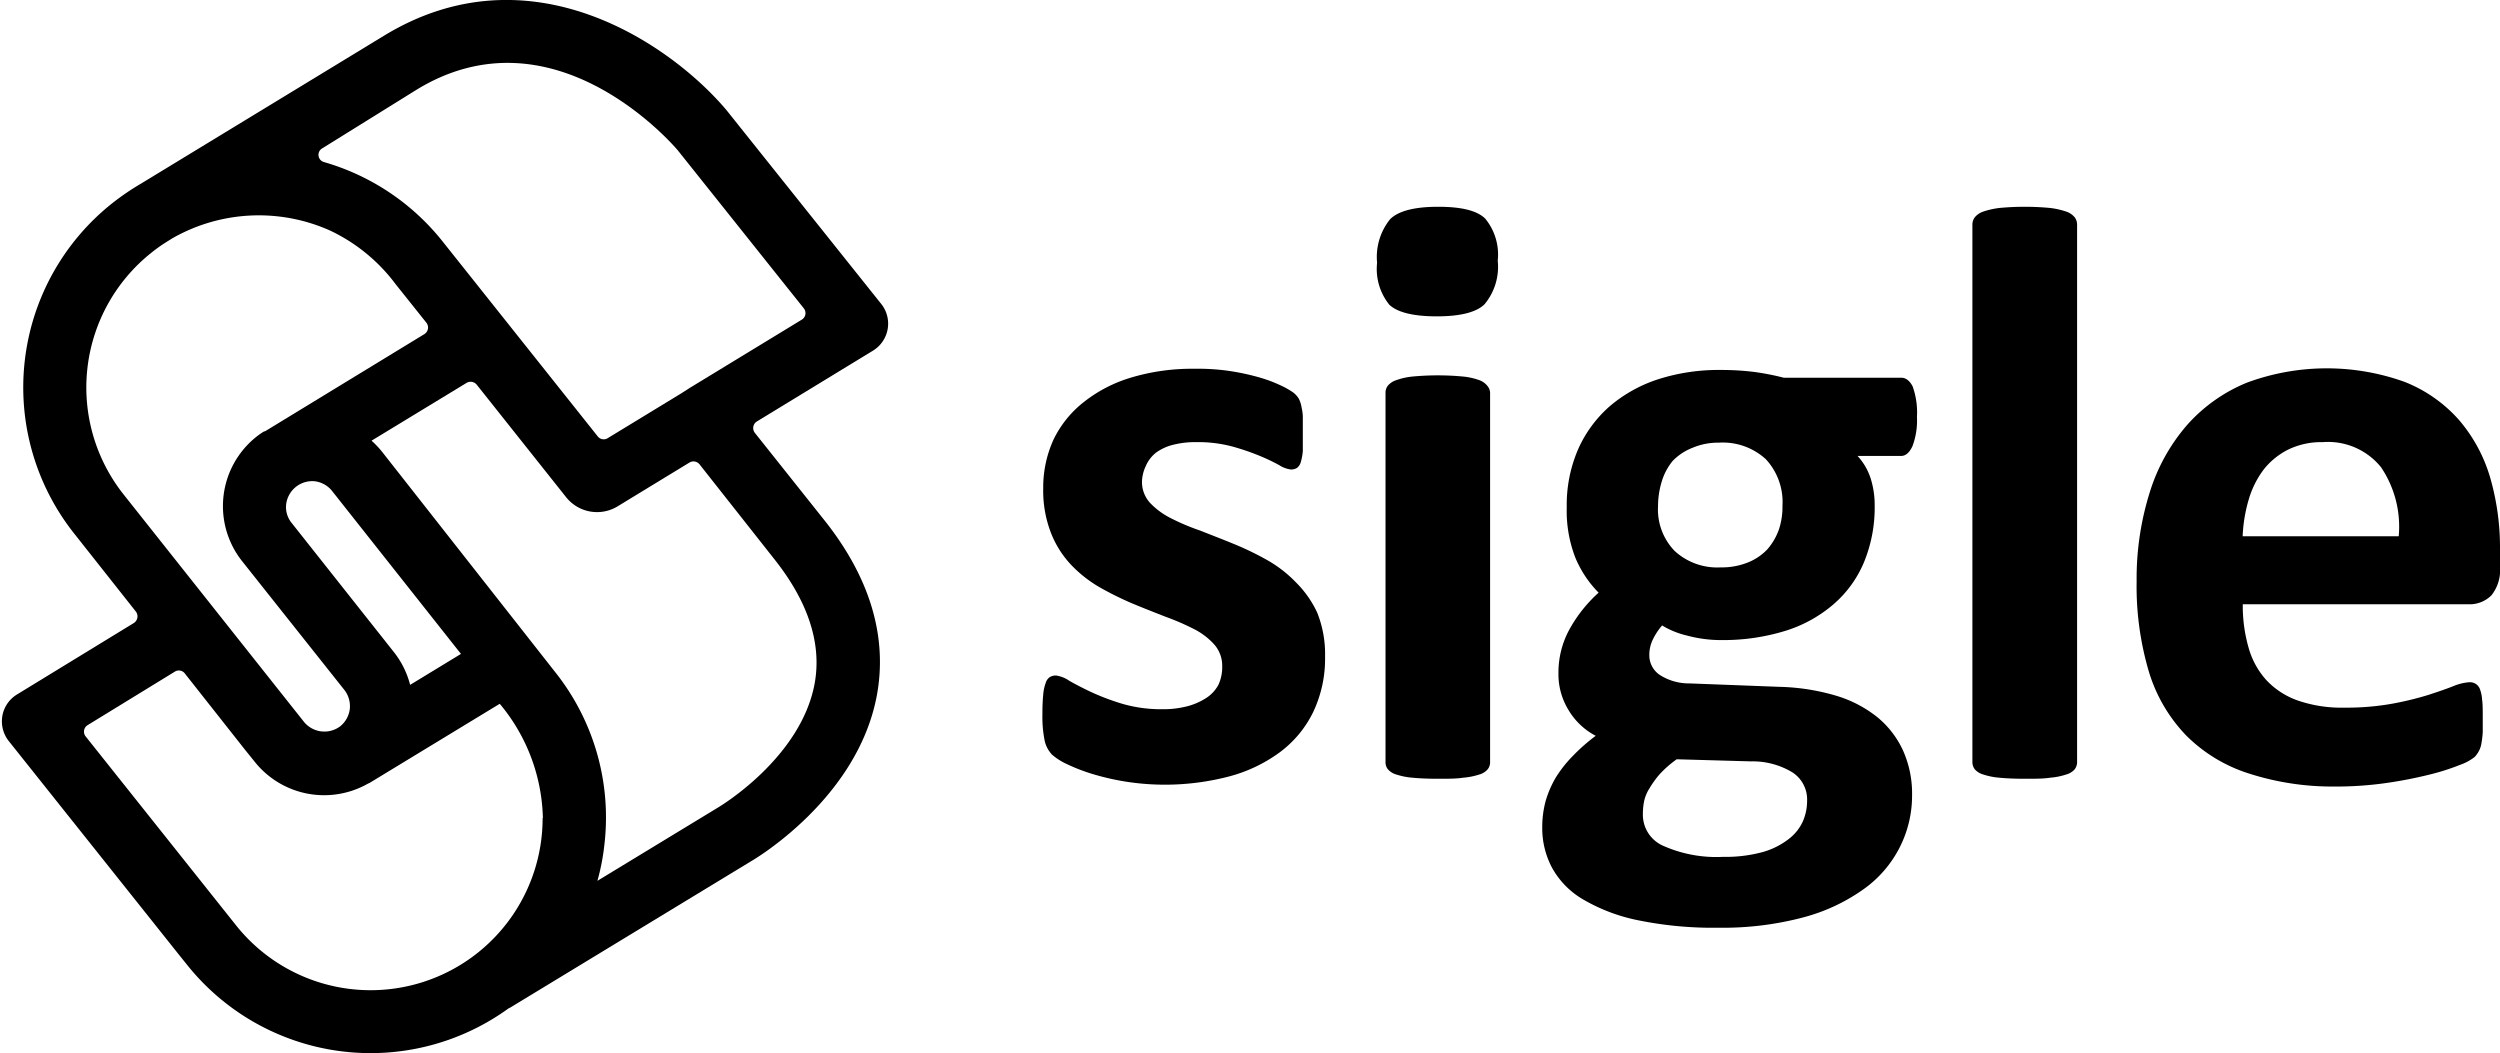<svg id="Calque_1" data-name="Calque 1" xmlns="http://www.w3.org/2000/svg" viewBox="0 0 189.82 79.96"><title>1Plan de travail 1</title><path d="M55.15,8.35C51,3.43,40.3-4.08,29.16,2.71L10.71,13.94A19.18,19.18,0,0,0,8.5,15.45,17.85,17.85,0,0,0,5.64,40.52l4.68,5.92a.6.6,0,0,1-.15.86L1.29,52.73A2.39,2.39,0,0,0,.18,54.35a2.42,2.42,0,0,0,.48,1.91l13,16.32.53.66a17.84,17.84,0,0,0,24.43,3.32.8.8,0,0,0,.16-.08L57,65.41c.33-.19,8.09-4.76,9.57-12.57.84-4.47-.51-9-4-13.37l-5.26-6.61a.59.59,0,0,1,.16-.86l8.82-5.38a2.4,2.4,0,0,0,.63-3.53ZM9.39,37.55A13.07,13.07,0,0,1,11.48,19.2a11.7,11.7,0,0,1,1.1-.79h0l.53-.33a13.24,13.24,0,0,1,11.94-.58,13.3,13.3,0,0,1,5,4.09l2.33,2.92a.59.59,0,0,1-.16.86L20.12,32.75s0,0-.06,0a5.68,5.68,0,0,0-.59.41,6.73,6.73,0,0,0-1.07,9.47l7.75,9.76a2,2,0,0,1,.41,1.44,2,2,0,0,1-.72,1.31,2,2,0,0,1-2.76-.33Zm15.81-.29L35,49.65,31.14,52a6.66,6.66,0,0,0-1.25-2.51L22.14,39.7a1.9,1.9,0,0,1-.41-1.43,2,2,0,0,1,2.16-1.73A2,2,0,0,1,25.2,37.26Zm16,24.85a13.06,13.06,0,0,1-23.3,8.12L6.5,55.91a.58.58,0,0,1,.15-.85L13.27,51a.57.57,0,0,1,.76.13l4.56,5.78.75.93a6.74,6.74,0,0,0,8.58,1.67l.15-.07,9.87-6,.05.05A14,14,0,0,1,41.22,62.11ZM58.79,42.45c2.59,3.26,3.62,6.45,3.06,9.47-1.05,5.65-7.21,9.32-7.31,9.38l-9.18,5.58a16.79,16.79,0,0,0,.53-2.74A17.72,17.72,0,0,0,42.13,51L29,34.29a6.91,6.91,0,0,0-.79-.83l7.22-4.39a.6.6,0,0,1,.76.13L43,37.77a3,3,0,0,0,3.87.69l5.48-3.34a.59.59,0,0,1,.76.13Zm-7.1-12.56-5.55,3.38a.57.57,0,0,1-.75-.13L33.58,18.3a17.78,17.78,0,0,0-9-6,.57.57,0,0,1-.17-1L31.65,6.8C41.92.54,50.88,10.73,51.46,11.41l9.57,12a.58.58,0,0,1-.15.86l-8.47,5.16Z"/><path d="M98.37,44.19a9.49,9.49,0,0,0-2.22-1.7,22.32,22.32,0,0,0-2.52-1.21c-.85-.35-1.69-.67-2.52-1a16.66,16.66,0,0,1-2.22-.94,5.65,5.65,0,0,1-1.58-1.17,2.34,2.34,0,0,1-.6-1.64A2.94,2.94,0,0,1,87,35.38a2.59,2.59,0,0,1,.76-1A3.7,3.7,0,0,1,89,33.79a6.88,6.88,0,0,1,1.86-.22,10.08,10.08,0,0,1,2.7.33,17.89,17.89,0,0,1,2.08.71,14.25,14.25,0,0,1,1.49.71,2.18,2.18,0,0,0,.89.33.9.9,0,0,0,.44-.11.82.82,0,0,0,.3-.43,4.3,4.3,0,0,0,.16-.85c0-.35,0-.82,0-1.38s0-.89,0-1.22-.07-.6-.11-.82a2.29,2.29,0,0,0-.19-.56,1.69,1.69,0,0,0-.43-.48,6.25,6.25,0,0,0-1-.56,10.85,10.85,0,0,0-1.7-.62,17.91,17.91,0,0,0-2.26-.47A16.53,16.53,0,0,0,90.68,28a16.08,16.08,0,0,0-4.77.66,10.71,10.71,0,0,0-3.61,1.86A8.12,8.12,0,0,0,80,33.36a8.75,8.75,0,0,0-.79,3.71,8.88,8.88,0,0,0,.59,3.4,7.53,7.53,0,0,0,1.54,2.43,9.64,9.64,0,0,0,2.17,1.7A24,24,0,0,0,86,45.83c.86.36,1.69.68,2.5,1a18.57,18.57,0,0,1,2.17.94,5.27,5.27,0,0,1,1.54,1.18,2.44,2.44,0,0,1,.59,1.63A3.22,3.22,0,0,1,92.51,52a2.72,2.72,0,0,1-.93,1,4.93,4.93,0,0,1-1.45.63,7.32,7.32,0,0,1-1.91.22,10.55,10.55,0,0,1-3-.41,18.1,18.1,0,0,1-2.34-.88c-.68-.32-1.24-.61-1.69-.87a2.4,2.4,0,0,0-1-.4.9.9,0,0,0-.48.12.82.82,0,0,0-.31.44,3.33,3.33,0,0,0-.19.88,14.22,14.22,0,0,0-.06,1.46,9.12,9.12,0,0,0,.18,2.1,2.26,2.26,0,0,0,.54,1,4.65,4.65,0,0,0,1.1.71,14.11,14.11,0,0,0,1.89.74,19.15,19.15,0,0,0,2.57.6,19.22,19.22,0,0,0,7.87-.38,11.38,11.38,0,0,0,3.87-1.84,8.35,8.35,0,0,0,2.54-3.06,9.46,9.46,0,0,0,.9-4.22,8.46,8.46,0,0,0-.6-3.33A7.94,7.94,0,0,0,98.37,44.19Z"/><path d="M109.2,15.7c-1.78,0-3,.31-3.64.93a4.56,4.56,0,0,0-1,3.32,4.33,4.33,0,0,0,.93,3.19c.62.58,1.82.88,3.61.88s3-.31,3.62-.92a4.45,4.45,0,0,0,1-3.31,4.29,4.29,0,0,0-.95-3.19C112.16,16,111,15.7,109.2,15.7Z"/><path d="M112.31,28.86a5.07,5.07,0,0,0-1.22-.27,20.52,20.52,0,0,0-3.84,0,5.07,5.07,0,0,0-1.22.27,1.39,1.39,0,0,0-.64.41.84.84,0,0,0-.19.55V57.87a.84.84,0,0,0,.19.55,1.3,1.3,0,0,0,.64.39,5.24,5.24,0,0,0,1.22.24c.5.05,1.14.08,1.92.08s1.42,0,1.92-.08a5.24,5.24,0,0,0,1.22-.24,1.3,1.3,0,0,0,.64-.39.84.84,0,0,0,.19-.55v-28a.84.84,0,0,0-.19-.55A1.39,1.39,0,0,0,112.31,28.86Z"/><path d="M144.36,28.68h-8.92a19.51,19.51,0,0,0-2.25-.44,20.77,20.77,0,0,0-2.54-.15,15.1,15.1,0,0,0-4.73.7,10.84,10.84,0,0,0-3.69,2.05,9.41,9.41,0,0,0-2.41,3.28,10.63,10.63,0,0,0-.86,4.4,9.8,9.8,0,0,0,.66,3.84A8.35,8.35,0,0,0,121.38,45a10.7,10.7,0,0,0-2.2,2.76,6.83,6.83,0,0,0-.85,3.39,5.17,5.17,0,0,0,.74,2.72,5.23,5.23,0,0,0,2.09,2,13.71,13.71,0,0,0-1.73,1.52A9.39,9.39,0,0,0,118.15,59a7.83,7.83,0,0,0-.79,1.81,7.59,7.59,0,0,0-.26,2,6.39,6.39,0,0,0,.74,3.07,6.31,6.31,0,0,0,2.36,2.41,13.54,13.54,0,0,0,4.16,1.58,28.41,28.41,0,0,0,6.13.57,23.81,23.81,0,0,0,6.45-.79,14.11,14.11,0,0,0,4.58-2.15,8.75,8.75,0,0,0,2.74-3.2,8.66,8.66,0,0,0,.92-3.92A8,8,0,0,0,144.5,57a7.1,7.1,0,0,0-1.95-2.54,9.21,9.21,0,0,0-3.15-1.64,16.48,16.48,0,0,0-4.28-.67l-6.83-.26a4.1,4.1,0,0,1-2.26-.64,1.79,1.79,0,0,1-.8-1.5,2.66,2.66,0,0,1,.3-1.26,4.82,4.82,0,0,1,.67-1,6.53,6.53,0,0,0,1.9.77,9.92,9.92,0,0,0,2.58.34,16.06,16.06,0,0,0,4.81-.68,10.26,10.26,0,0,0,3.68-2,8.58,8.58,0,0,0,2.35-3.21,10.92,10.92,0,0,0,.82-4.37,6.68,6.68,0,0,0-.3-2,4.58,4.58,0,0,0-1-1.72h3.31c.33,0,.62-.24.85-.72a5.49,5.49,0,0,0,.35-2.24,5.88,5.88,0,0,0-.33-2.33C145,28.92,144.72,28.68,144.36,28.68ZM125.24,59.86A7.43,7.43,0,0,1,126,58.8a8.23,8.23,0,0,1,1.31-1.15l5.64.16a5.82,5.82,0,0,1,3.12.82,2.45,2.45,0,0,1,1.14,2.17,3.92,3.92,0,0,1-.32,1.56,3.51,3.51,0,0,1-1.07,1.34,5.77,5.77,0,0,1-2,1,10.81,10.81,0,0,1-3,.36,9.91,9.91,0,0,1-4.49-.82,2.57,2.57,0,0,1-1.59-2.39,5.25,5.25,0,0,1,.09-1A3,3,0,0,1,125.24,59.86Zm9.84-19.69a4.64,4.64,0,0,1-.88,1.53,4.13,4.13,0,0,1-1.47,1,5.29,5.29,0,0,1-2.08.38,4.77,4.77,0,0,1-3.5-1.25,4.53,4.53,0,0,1-1.26-3.38,6.53,6.53,0,0,1,.28-1.88A4.51,4.51,0,0,1,127,35,4.23,4.23,0,0,1,128.51,34a5,5,0,0,1,2-.39,4.84,4.84,0,0,1,3.57,1.26,4.78,4.78,0,0,1,1.26,3.53A5.5,5.5,0,0,1,135.08,40.17Z"/><path d="M156.87,16.06a6.14,6.14,0,0,0-1.21-.27,20.63,20.63,0,0,0-3.85,0,6.14,6.14,0,0,0-1.21.27,1.44,1.44,0,0,0-.65.43.92.92,0,0,0-.19.56V57.87a.89.89,0,0,0,.19.55,1.34,1.34,0,0,0,.65.39,5.14,5.14,0,0,0,1.21.24c.51.05,1.15.08,1.93.08s1.41,0,1.92-.08a5.14,5.14,0,0,0,1.21-.24,1.34,1.34,0,0,0,.65-.39.89.89,0,0,0,.19-.55V17.05a.92.92,0,0,0-.19-.56A1.44,1.44,0,0,0,156.87,16.06Z"/><path d="M189.07,36.25a11.78,11.78,0,0,0-2.37-4.37A10.81,10.81,0,0,0,182.59,29a17.47,17.47,0,0,0-12,.06,12.26,12.26,0,0,0-4.52,3.2,14.17,14.17,0,0,0-2.84,5.11,21.84,21.84,0,0,0-1,6.76,22.84,22.84,0,0,0,.93,6.87A11.94,11.94,0,0,0,166,55.85a11.75,11.75,0,0,0,4.72,2.87,20.69,20.69,0,0,0,6.57,1,26.88,26.88,0,0,0,3.91-.27,32.8,32.8,0,0,0,3.24-.63,17.1,17.1,0,0,0,2.33-.74,3.85,3.85,0,0,0,1.12-.6,2,2,0,0,0,.33-.46,1.8,1.8,0,0,0,.19-.58,7.48,7.48,0,0,0,.1-.84c0-.32,0-.72,0-1.18s0-1-.05-1.31a2.76,2.76,0,0,0-.17-.8.81.81,0,0,0-.32-.39.84.84,0,0,0-.47-.12,3.84,3.84,0,0,0-1.23.3c-.5.2-1.14.42-1.91.67a24.24,24.24,0,0,1-2.72.66,19.75,19.75,0,0,1-3.66.3,10.16,10.16,0,0,1-3.51-.54,6,6,0,0,1-2.4-1.56,6.13,6.13,0,0,1-1.35-2.49,11.44,11.44,0,0,1-.43-3.26H187.4a2.33,2.33,0,0,0,1.78-.69,3.09,3.09,0,0,0,.64-2.15V41.73A19.16,19.16,0,0,0,189.07,36.25Zm-18.79,4.47a11.46,11.46,0,0,1,.46-2.79,7.1,7.1,0,0,1,1.13-2.27,5.51,5.51,0,0,1,1.86-1.52,5.77,5.77,0,0,1,2.64-.57,5.17,5.17,0,0,1,4.42,1.91,8.07,8.07,0,0,1,1.34,5.24Z"/></svg>